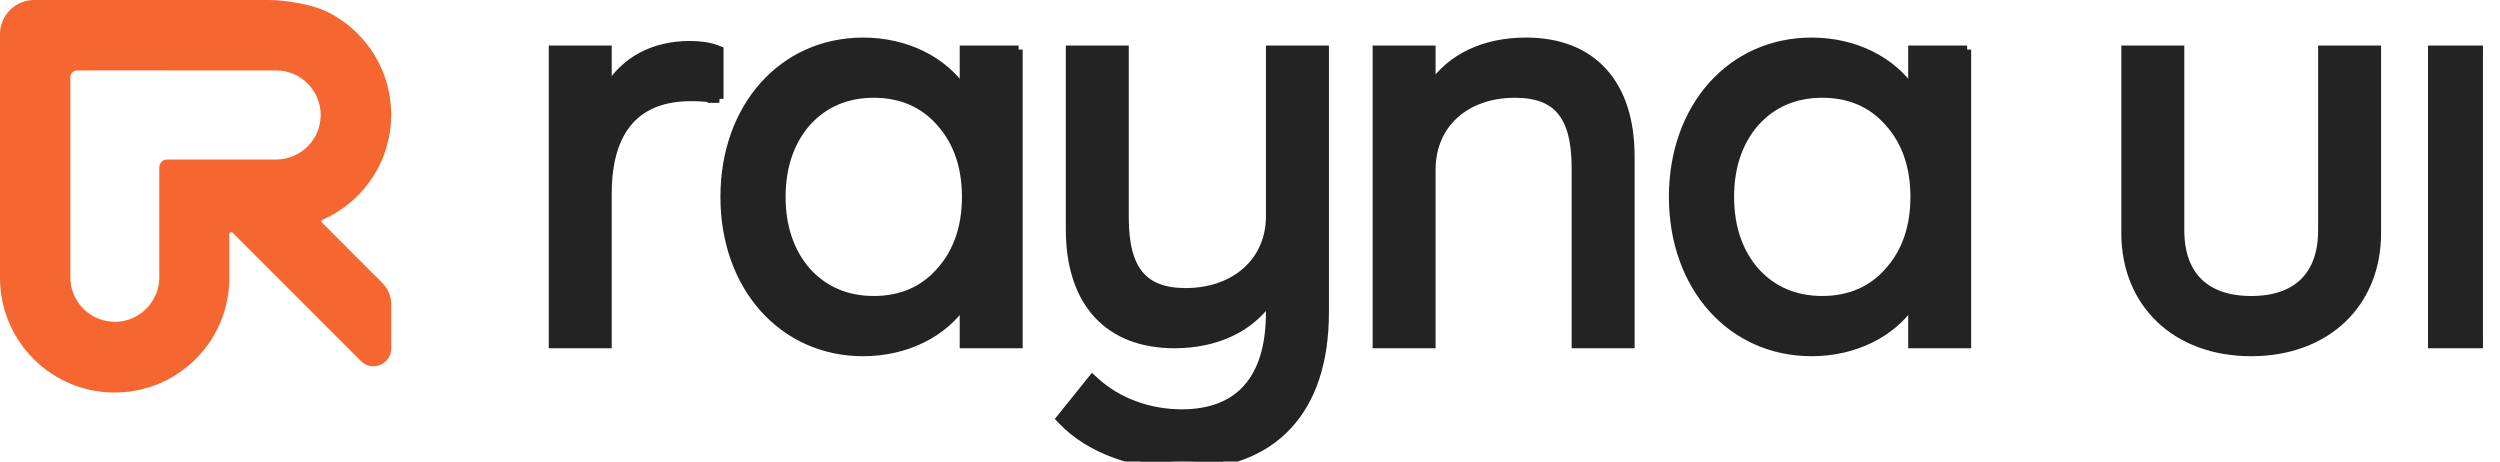 <svg width="130" height="24" viewBox="0 0 130 24" fill="none" xmlns="http://www.w3.org/2000/svg">
<g clip-path="url(#clip0_278_25)">
<path d="M37.209 5.142L37.223 4.933H37.416V2.753V2.61L37.284 2.559C36.872 2.399 36.379 2.338 35.871 2.338C33.966 2.338 32.451 3.168 31.602 4.628V2.782V2.574H31.394H28.953H28.744V2.782V17.693V17.901H28.953H31.394H31.602V17.693V10.061C31.602 8.337 32.01 7.09 32.738 6.276C33.462 5.466 34.532 5.053 35.929 5.053C36.295 5.053 36.64 5.074 37 5.117V5.142H37.208H37.209Z" fill="#232323" stroke="#232323" stroke-width="0.416"/>
<path d="M52.762 17.902H52.971V17.694V2.991V2.783V2.782H52.762V2.575H50.321H50.113V2.783V4.712C49.062 3.131 47.098 2.162 44.884 2.162C40.708 2.162 37.67 5.548 37.67 10.238C37.67 14.928 40.708 18.315 44.884 18.315C47.098 18.315 49.062 17.346 50.113 15.765V17.694V17.902H50.321H52.762ZM48.885 6.367L48.885 6.367L48.887 6.369C49.776 7.355 50.229 8.658 50.229 10.237C50.229 11.817 49.776 13.119 48.887 14.105L48.887 14.105L48.885 14.108C48.026 15.09 46.865 15.599 45.437 15.599C44.01 15.599 42.847 15.091 41.958 14.107C41.097 13.12 40.644 11.816 40.644 10.237C40.644 8.659 41.097 7.355 41.958 6.368C42.847 5.384 44.01 4.876 45.437 4.876C46.865 4.876 48.026 5.385 48.885 6.367Z" fill="#232323" stroke="#232323" stroke-width="0.416"/>
<path d="M68.896 2.782V2.574H68.688H68.686H66.245H66.037V2.782V11.239C66.037 12.42 65.581 13.402 64.812 14.091C64.042 14.781 62.946 15.187 61.652 15.187C60.54 15.187 59.767 14.888 59.264 14.289C58.754 13.681 58.488 12.723 58.488 11.328V2.782V2.574H58.28H55.838H55.63V2.782V11.917C55.63 13.823 56.126 15.324 57.069 16.35C58.015 17.378 59.385 17.901 61.071 17.901C63.225 17.901 65.024 17.074 66.037 15.554V16.249C66.037 18.031 65.609 19.337 64.837 20.195C64.069 21.05 62.933 21.493 61.449 21.493C59.752 21.493 58.117 20.89 56.968 19.838L56.804 19.689L56.665 19.861L55.241 21.63L55.126 21.773L55.253 21.905C56.669 23.371 58.996 24.208 61.508 24.208C63.817 24.208 65.673 23.517 66.95 22.157C68.225 20.8 68.896 18.804 68.896 16.25V2.782Z" fill="#232323" stroke="#232323" stroke-width="0.416"/>
<path d="M84.583 17.902H84.792V17.694V17.693V8.145C84.792 6.27 84.31 4.769 83.375 3.736C82.436 2.699 81.067 2.161 79.35 2.161C77.206 2.161 75.433 2.982 74.443 4.491V2.782V2.574H74.234H71.793H71.585V2.782V17.694V17.902H71.793H74.234H74.443V17.694V8.824C74.443 7.627 74.893 6.645 75.65 5.961C76.409 5.275 77.49 4.876 78.77 4.876C79.896 4.876 80.669 5.175 81.168 5.774C81.674 6.382 81.934 7.339 81.934 8.735V17.694V17.902H82.142H84.583Z" fill="#232323" stroke="#232323" stroke-width="0.416"/>
<path d="M102.083 17.902H102.292V17.694V2.991V2.783V2.782H102.083V2.575H99.642H99.434V2.783V4.712C98.383 3.131 96.419 2.162 94.205 2.162C90.029 2.162 86.991 5.548 86.991 10.238C86.991 14.928 90.029 18.315 94.205 18.315C96.419 18.315 98.383 17.346 99.434 15.765V17.694V17.902H99.642H102.083ZM98.206 6.367L98.206 6.367L98.208 6.369C99.097 7.355 99.55 8.658 99.55 10.237C99.55 11.817 99.097 13.119 98.208 14.105L98.208 14.105L98.206 14.108C97.347 15.09 96.186 15.599 94.758 15.599C93.331 15.599 92.168 15.091 91.279 14.107C90.418 13.12 89.965 11.816 89.965 10.237C89.965 8.659 90.418 7.355 91.279 6.368C92.168 5.384 93.331 4.876 94.758 4.876C96.186 4.876 97.347 5.385 98.206 6.367Z" fill="#232323" stroke="#232323" stroke-width="0.416"/>
<path d="M113.376 2.782V2.574H113.168H110.726H110.725H110.517V2.782V12.124C110.517 13.944 111.168 15.496 112.322 16.593C113.474 17.688 115.113 18.315 117.062 18.315C119.012 18.315 120.65 17.688 121.803 16.593C122.956 15.496 123.608 13.944 123.608 12.124V2.782V2.574H123.4H120.958H120.75V2.782V11.977C120.75 13.175 120.406 14.072 119.792 14.671C119.177 15.271 118.262 15.6 117.063 15.6C115.864 15.6 114.949 15.271 114.334 14.671C113.72 14.072 113.376 13.175 113.376 11.977V2.782Z" fill="#232323" stroke="#232323" stroke-width="0.416"/>
<path d="M126.672 2.574H126.464V2.782V17.694V17.902H126.672H129.114H129.322V17.694V2.782V2.574H129.114H126.672Z" fill="#232323" stroke="#232323" stroke-width="0.416"/>
<path d="M18.029 12.857L16.72 11.548C16.687 11.515 16.699 11.46 16.741 11.441C17.203 11.242 17.636 10.984 18.029 10.68C18.17 10.571 18.306 10.456 18.436 10.335C18.816 9.982 19.149 9.581 19.426 9.14C19.427 9.139 19.428 9.138 19.429 9.137C19.596 8.869 19.744 8.587 19.869 8.294C20.17 7.585 20.338 6.807 20.341 5.989C20.341 5.989 20.341 5.988 20.341 5.987C20.341 5.979 20.341 5.972 20.341 5.964C20.341 5.147 20.177 4.369 19.88 3.659C19.781 3.421 19.666 3.191 19.537 2.97C19.537 2.969 19.536 2.968 19.536 2.967C18.957 1.973 18.1 1.163 17.072 0.642C17.068 0.639 17.063 0.637 17.059 0.635C16.264 0.234 14.919 0.006 13.968 0C13.955 0 14.39 0 14.377 0C14.364 0 14.352 0 14.339 0H1.777C0.796 0 0 0.796 0 1.777V14.447C0 14.858 0.042 15.259 0.121 15.647C0.121 15.648 0.121 15.648 0.121 15.65C0.269 16.372 0.548 17.048 0.931 17.649C0.931 17.651 0.933 17.652 0.934 17.653C1.576 18.66 2.513 19.461 3.622 19.935C3.626 19.936 3.629 19.938 3.633 19.939C3.642 19.943 3.651 19.947 3.659 19.951C4.23 20.19 4.846 20.343 5.49 20.394C5.647 20.406 5.804 20.412 5.963 20.412C6.786 20.412 7.569 20.246 8.282 19.945C8.785 19.732 9.253 19.453 9.675 19.117C9.676 19.117 9.677 19.116 9.677 19.115C9.685 19.109 9.694 19.103 9.701 19.096C9.704 19.094 9.706 19.092 9.708 19.09C10.254 18.649 10.721 18.114 11.083 17.508C11.596 16.651 11.9 15.655 11.925 14.59V14.588C11.926 14.541 11.926 14.495 11.926 14.449C11.926 14.403 11.926 14.357 11.925 14.31V12.181C11.925 12.089 12.036 12.043 12.101 12.107L17.502 17.508L18.765 18.772C19.349 19.355 20.344 18.943 20.344 18.118V15.836C20.344 15.414 20.177 15.009 19.878 14.71L18.026 12.858L18.029 12.857ZM14.375 8.294H8.686C8.463 8.294 8.282 8.474 8.282 8.698V14.498V14.498C8.209 16.125 6.572 17.179 5.07 16.549C4.258 16.21 3.709 15.426 3.659 14.54V4.015C3.659 3.821 3.817 3.663 4.011 3.663L8.875 3.66C8.875 3.66 8.875 3.662 8.874 3.663C9.895 3.663 10.948 3.663 11.926 3.663C12.84 3.663 13.688 3.663 14.381 3.664C15.636 3.666 16.671 4.71 16.676 5.961C16.68 7.243 15.663 8.276 14.375 8.295V8.294Z" fill="#F56630"/>
</g>
<defs>
<clipPath id="clip0_278_25">
<rect width="129.114" height="24" fill="white"/>
</clipPath>
</defs>
</svg>
